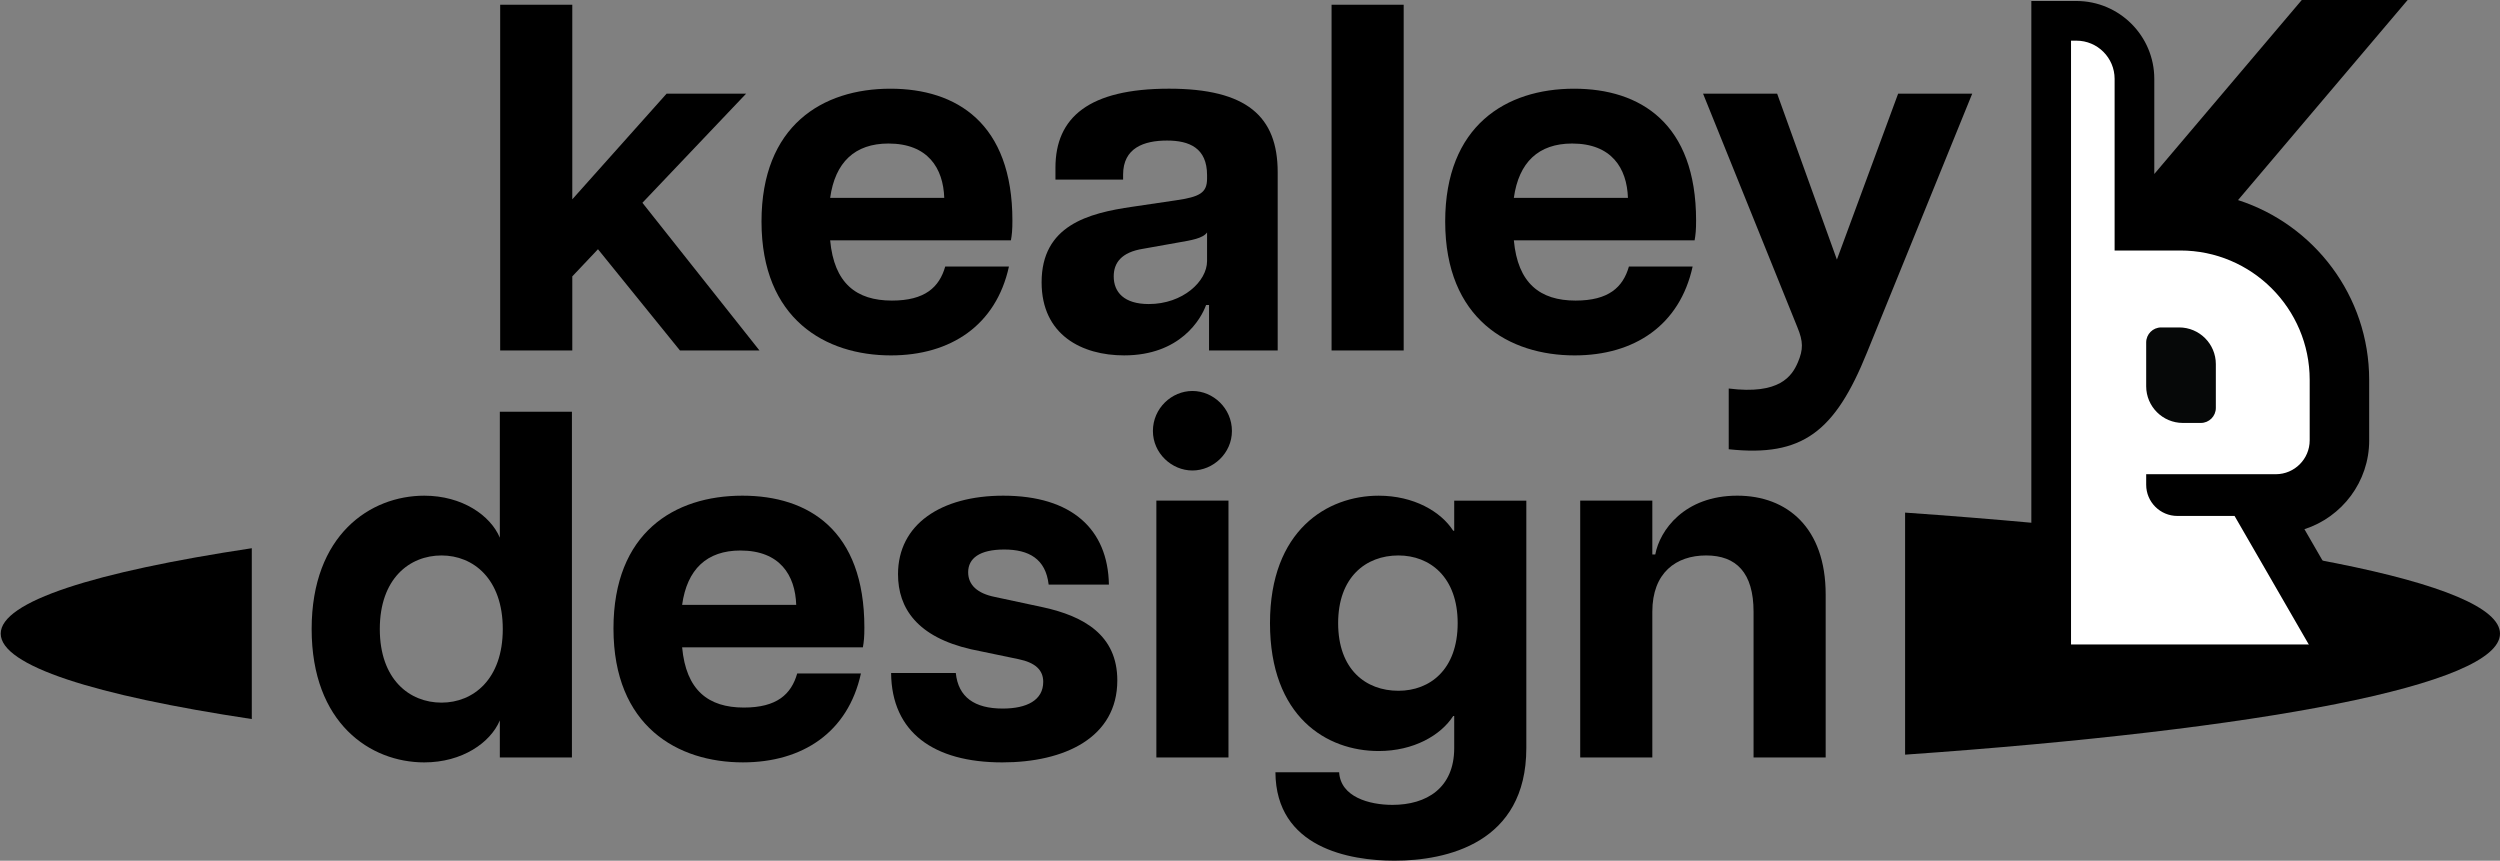 <?xml version="1.0" encoding="UTF-8"?>
<svg id="a" data-name="Layer 1" xmlns="http://www.w3.org/2000/svg" width="290.441" height="100" viewBox="0 0 290.441 100">
  <rect x="0" y="0" width="290.441" height="100" fill="#808080" stroke="none"/>
  <g>
    <path d="M29.252,63.69C10.942,66.452.083,69.888.083,73.613s10.859,7.162,29.169,9.924v-19.848Z"/>
    <path d="M221.327,59.553v28.12c41.467-2.906,69.114-8.115,69.114-14.06s-27.646-11.154-69.114-14.06Z"/>
  </g>
  <g>
    <path d="M36.206,73.08c0-10.959,6.829-15.493,13.082-15.493,4.419,0,7.689,2.296,8.78,4.877v-14.631h8.376v40.166h-8.376v-4.304c-1.091,2.583-4.361,4.877-8.78,4.877-6.253,0-13.082-4.533-13.082-15.492ZM58.411,73.08c0-5.853-3.442-8.549-7.114-8.549-3.73,0-7.173,2.697-7.173,8.549s3.443,8.549,7.173,8.549c3.672,0,7.114-2.697,7.114-8.549Z"/>
    <path d="M71.271,73.022c0-11.132,7.058-15.436,14.976-15.436,7.689,0,14.173,4.017,14.173,15.32,0,1.091-.058,1.665-.173,2.296h-21c.458,4.993,3.041,7,7.172,7,3.845,0,5.508-1.549,6.197-3.959h7.402c-1.492,6.829-6.771,10.328-13.713,10.328-7.574,0-15.034-4.188-15.034-15.549ZM92.502,70.268c-.115-3.443-1.894-6.311-6.484-6.311-3.903,0-6.197,2.179-6.771,6.311h13.255Z"/>
    <path d="M103.525,78.186h7.516c.287,2.812,2.181,4.132,5.451,4.132,2.812,0,4.706-.976,4.706-3.099,0-1.378-.918-2.238-2.87-2.64l-5.508-1.147c-6.253-1.434-8.492-4.762-8.492-8.721,0-5.797,4.993-9.125,12.222-9.125,7.976,0,12.166,3.903,12.279,10.329h-7c-.344-2.985-2.294-4.074-5.164-4.074s-4.188,1.033-4.188,2.639c0,1.492,1.09,2.467,3.099,2.87l5.622,1.205c4.706,1.033,8.607,3.212,8.607,8.492,0,6.657-6.14,9.525-13.369,9.525-7.976,0-12.853-3.499-12.911-10.386Z"/>
    <path d="M133.941,50.07c0-2.639,2.179-4.648,4.59-4.648s4.59,2.009,4.59,4.648c0,2.583-2.181,4.59-4.59,4.59s-4.59-2.008-4.59-4.59ZM134.342,58.161h8.378v29.836h-8.378v-29.836Z"/>
    <path d="M148.174,89.719h7.402c.171,2.87,3.499,3.788,6.196,3.788,3.959,0,7.173-1.951,7.173-6.598v-3.73h-.115c-1.434,2.237-4.59,4.073-8.663,4.073-6.026,0-12.624-3.959-12.624-14.861,0-10.788,6.656-14.804,12.624-14.804,4.073,0,7.229,1.836,8.663,4.074h.115v-3.499h8.378v28.747c0,11.073-9.296,13.082-15.32,13.082-5.222,0-13.771-1.492-13.829-10.272ZM169.347,72.391c0-5.337-3.214-7.86-6.886-7.86-3.786,0-7,2.523-7,7.86,0,5.393,3.214,7.86,7,7.86,3.672,0,6.886-2.467,6.886-7.86Z"/>
    <path d="M198.214,64.53c-3.499,0-6.253,2.008-6.253,6.54v16.927h-8.378v-29.836h8.378v6.253h.344c.516-2.812,3.385-6.829,9.525-6.829,5.795,0,10.27,3.73,10.27,11.477v18.935h-8.378v-16.927c0-4.533-2.008-6.54-5.508-6.54Z"/>
  </g>
  <g>
    <path d="M58.108.55h8.378v22.607l10.959-12.278h9.238l-12.05,12.68,13.6,17.157h-9.238l-9.525-11.763-2.983,3.156v8.607h-8.378V.55Z"/>
    <path d="M88.469,25.741c0-11.132,7.058-15.436,14.976-15.436,7.689,0,14.173,4.017,14.173,15.32,0,1.091-.058,1.665-.173,2.296h-21c.458,4.993,3.041,7,7.172,7,3.845,0,5.508-1.549,6.197-3.959h7.402c-1.492,6.829-6.771,10.328-13.713,10.328-7.574,0-15.034-4.188-15.034-15.549ZM109.7,22.986c-.115-3.443-1.894-6.311-6.484-6.311-3.903,0-6.197,2.179-6.771,6.311h13.255Z"/>
    <path d="M121.01,32.798c0-6.6,5.393-8.034,10.557-8.779l5.05-.747c2.754-.402,3.615-.86,3.615-2.525v-.401c0-3.156-2.065-4.017-4.648-4.017-2.697,0-5.106.86-5.106,3.959v.574h-7.86v-1.378c0-5.853,3.901-9.181,13.197-9.181,9.008,0,12.622,3.214,12.622,9.698v20.713h-7.976v-5.279h-.343c-.575,1.607-2.985,5.853-9.525,5.853-4.877,0-9.583-2.352-9.583-8.492ZM140.232,30.331v-3.328c-.458.689-1.894.918-3.212,1.147l-4.19.747c-2.581.401-3.442,1.663-3.442,3.212,0,1.836,1.205,3.214,4.073,3.214,3.959,0,6.771-2.64,6.771-4.993Z"/>
    <path d="M154.696.55h8.378v40.166h-8.378V.55Z"/>
    <path d="M167.897,25.741c0-11.132,7.058-15.436,14.976-15.436,7.689,0,14.173,4.017,14.173,15.32,0,1.091-.058,1.665-.173,2.296h-21c.458,4.993,3.041,7,7.172,7,3.845,0,5.508-1.549,6.197-3.959h7.402c-1.492,6.829-6.771,10.328-13.713,10.328-7.574,0-15.034-4.188-15.034-15.549ZM189.128,22.986c-.115-3.443-1.894-6.311-6.484-6.311-3.903,0-6.197,2.179-6.771,6.311h13.255Z"/>
    <path d="M208.872,42.094c.631-1.493.631-2.411-.058-4.074l-10.959-27.14h8.607l6.942,19.278,7.115-19.278h8.607l-12.222,30.066c-3.73,9.238-7.518,12.166-16.067,11.246v-7.056c5.911.745,7.345-1.436,8.034-3.041Z"/>
  </g>
  <g>
    <path d="M271.554,74.872l-9.025-16.322h1.55c4.083,0,7.392-3.31,7.392-7.392v-7.026c0-10.21-8.276-18.486-18.486-18.486,0,0-3.218,0-5.328,0,0-5.703,0-16.484,0-16.484,0-3.723-3.018-6.741-6.741-6.741h-2.933v72.452h33.571Z" fill="#fff"/>
    <path d="M251.079,38.04h2.087c2.352,0,4.262,1.91,4.262,4.262v5.09c0,.962-.781,1.743-1.743,1.743h-2.087c-2.352,0-4.262-1.91-4.262-4.262v-5.09c0-.962.781-1.743,1.743-1.743Z" fill="#060808"/>
    <path d="M275.242,51.156v-7.026c0-9.76-6.408-18.044-15.235-20.885L279.711,0h-12.298s-17.135,20.215-17.135,20.215v-11.054c0-4.988-4.059-9.046-9.046-9.046h-5.238v78.018h4.61V4.724s.628,0,.628,0c2.446,0,4.436,1.991,4.436,4.437v19.941s7.634,0,7.634,0c8.286,0,15.029,6.742,15.029,15.029v7.026c0,2.166-1.76,3.929-3.925,3.935h0s-15.07-.001-15.07-.001v1.225c0,2.001,1.622,3.624,3.624,3.624h6.643s10.504,18.194,10.504,18.194h7.227s-9.615-16.654-9.615-16.654c4.36-1.407,7.525-5.5,7.525-10.323Z"/>
  </g>
</svg>